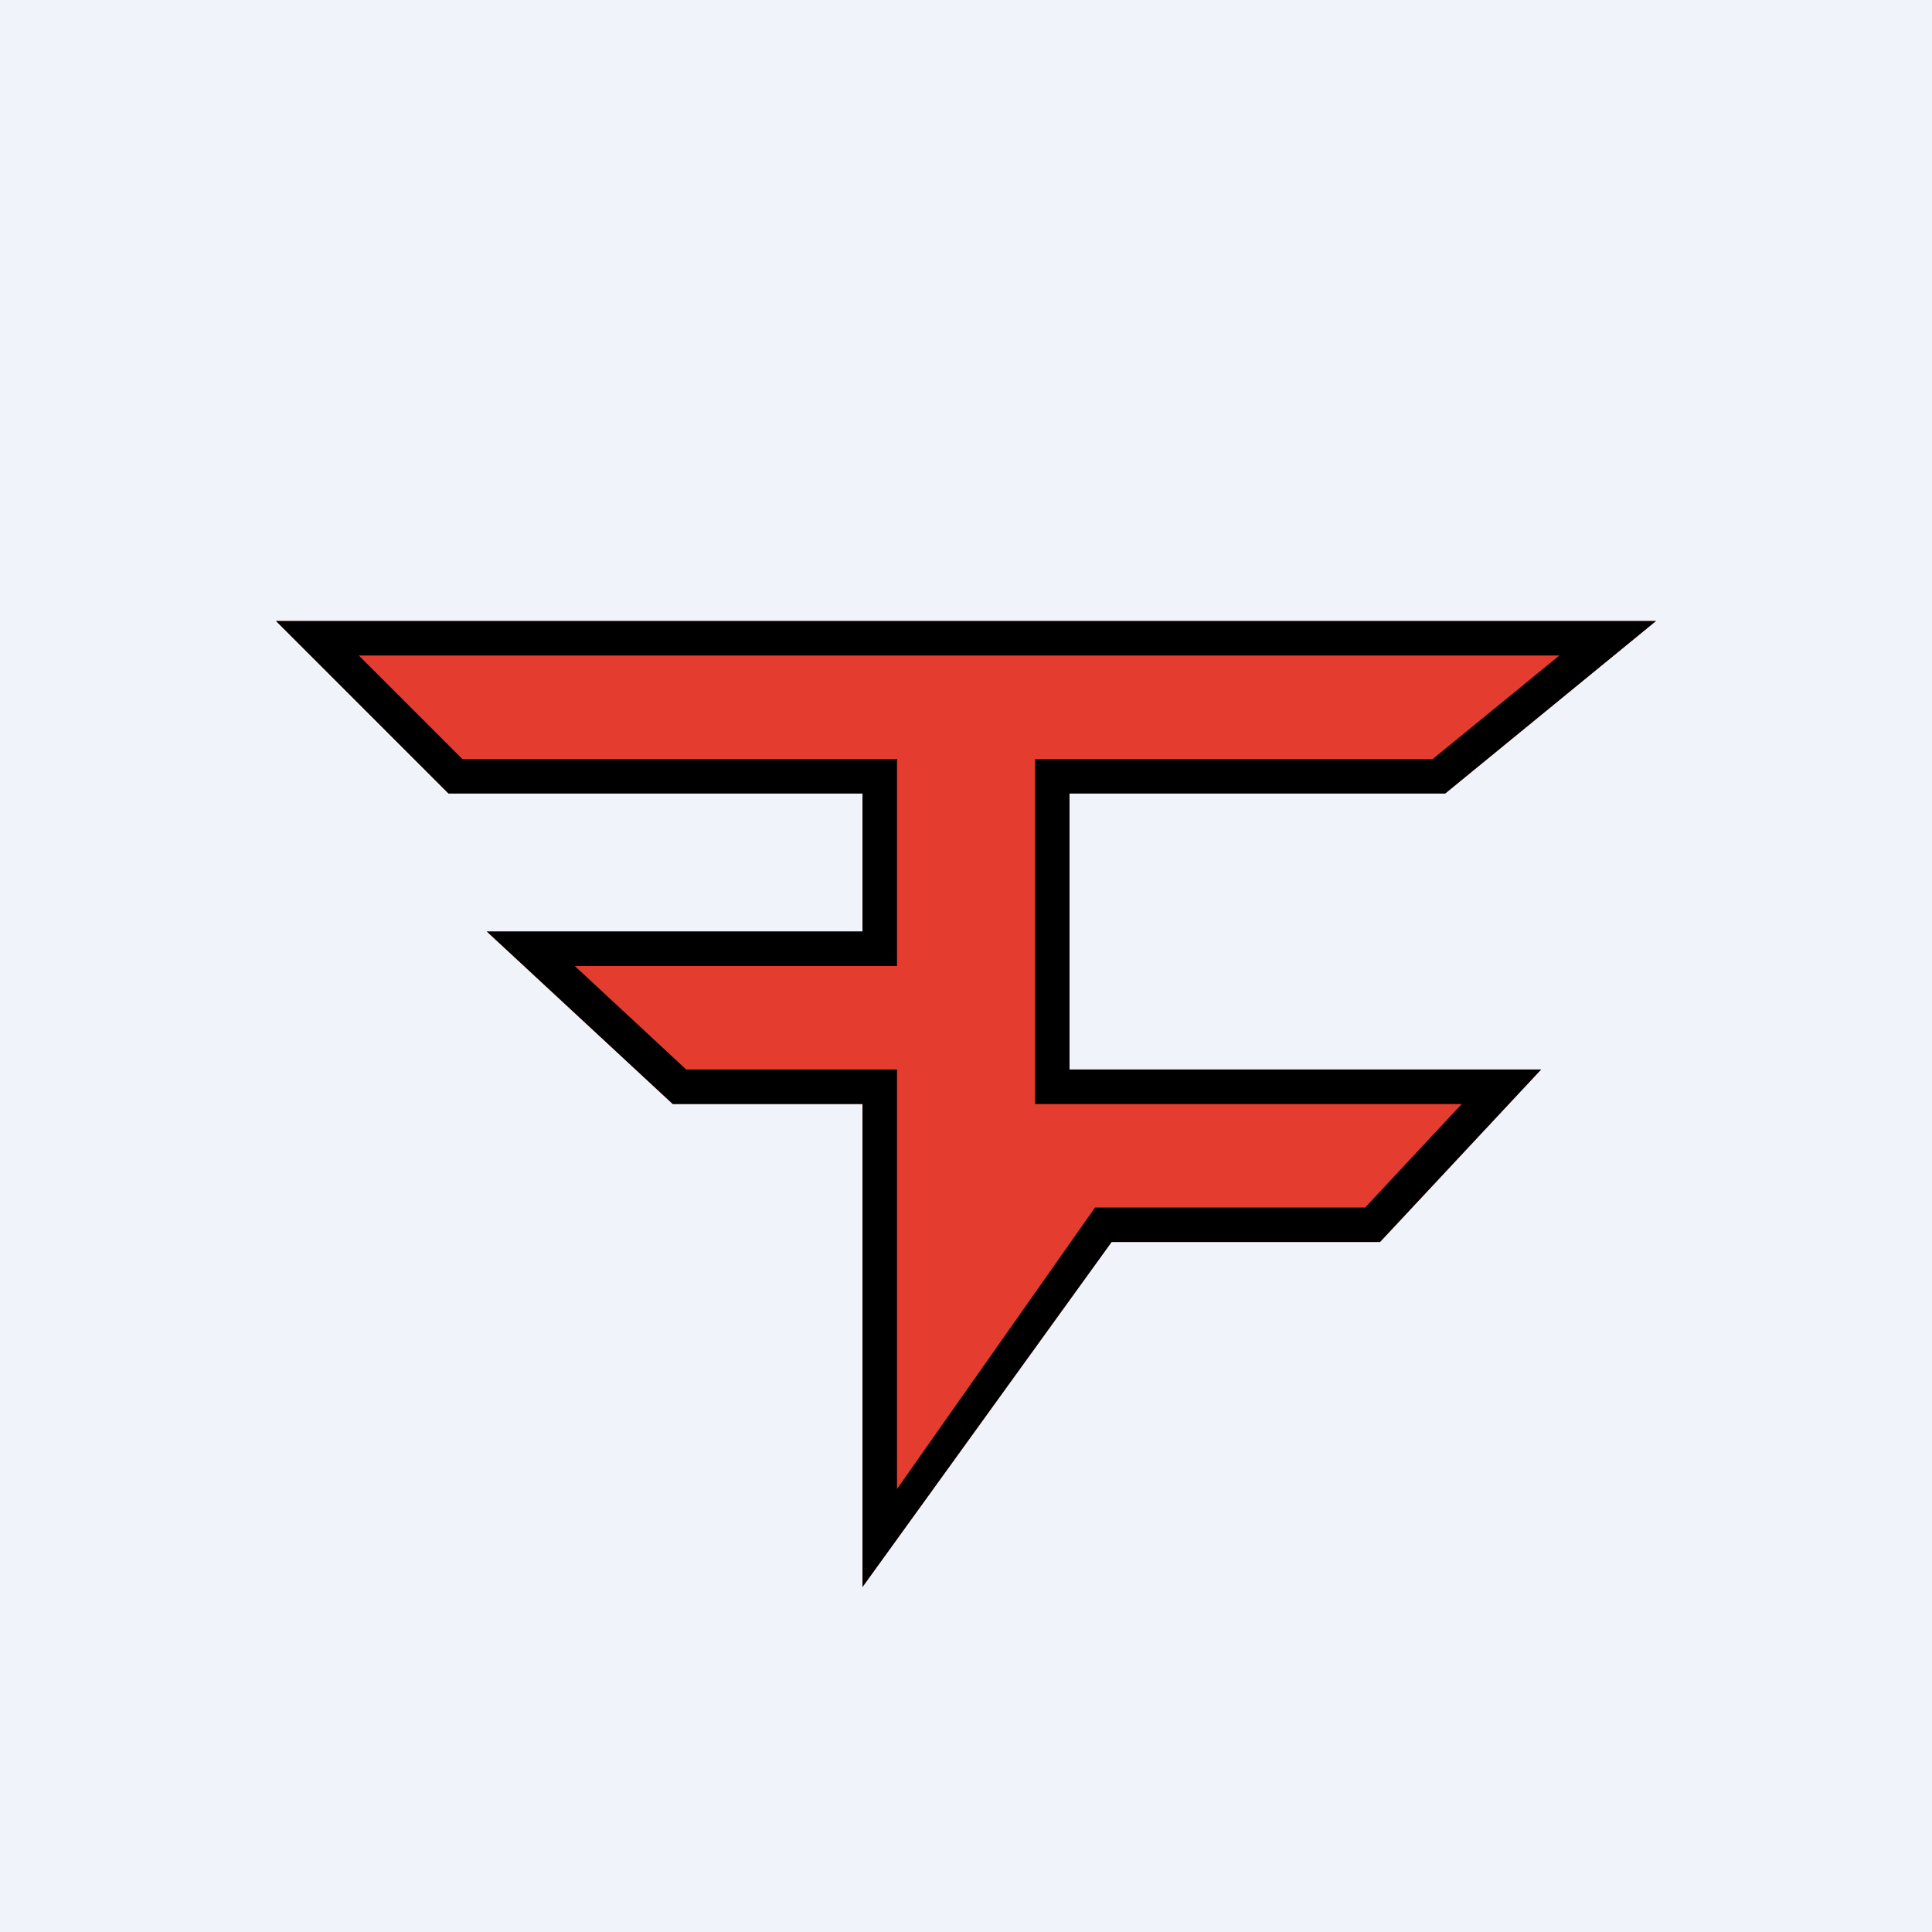 <!-- by TradingView --><svg width="56" height="56" viewBox="0 0 56 56" xmlns="http://www.w3.org/2000/svg"><path fill="#F0F3FA" d="M0 0h56v56H0z"/><path d="M48 18H8l5 5h12v4H14.11l5.39 5H25v14l7.22-10H40l4.67-5H31v-8h10.89L48 18Z" fill="#E43D30"/><path fill-rule="evenodd" d="M32.22 36H40l4.67-5H31v-8h10.89L48 18H8l5 5h12v4H14.11l5.39 5H25v14l7.22-10ZM26 43.16 31.74 35h7.83l2.8-3H30V22h11.53l3.67-3H10.4l3 3H26v6h-9.34l3.23 3H26v12.16Z"/></svg>